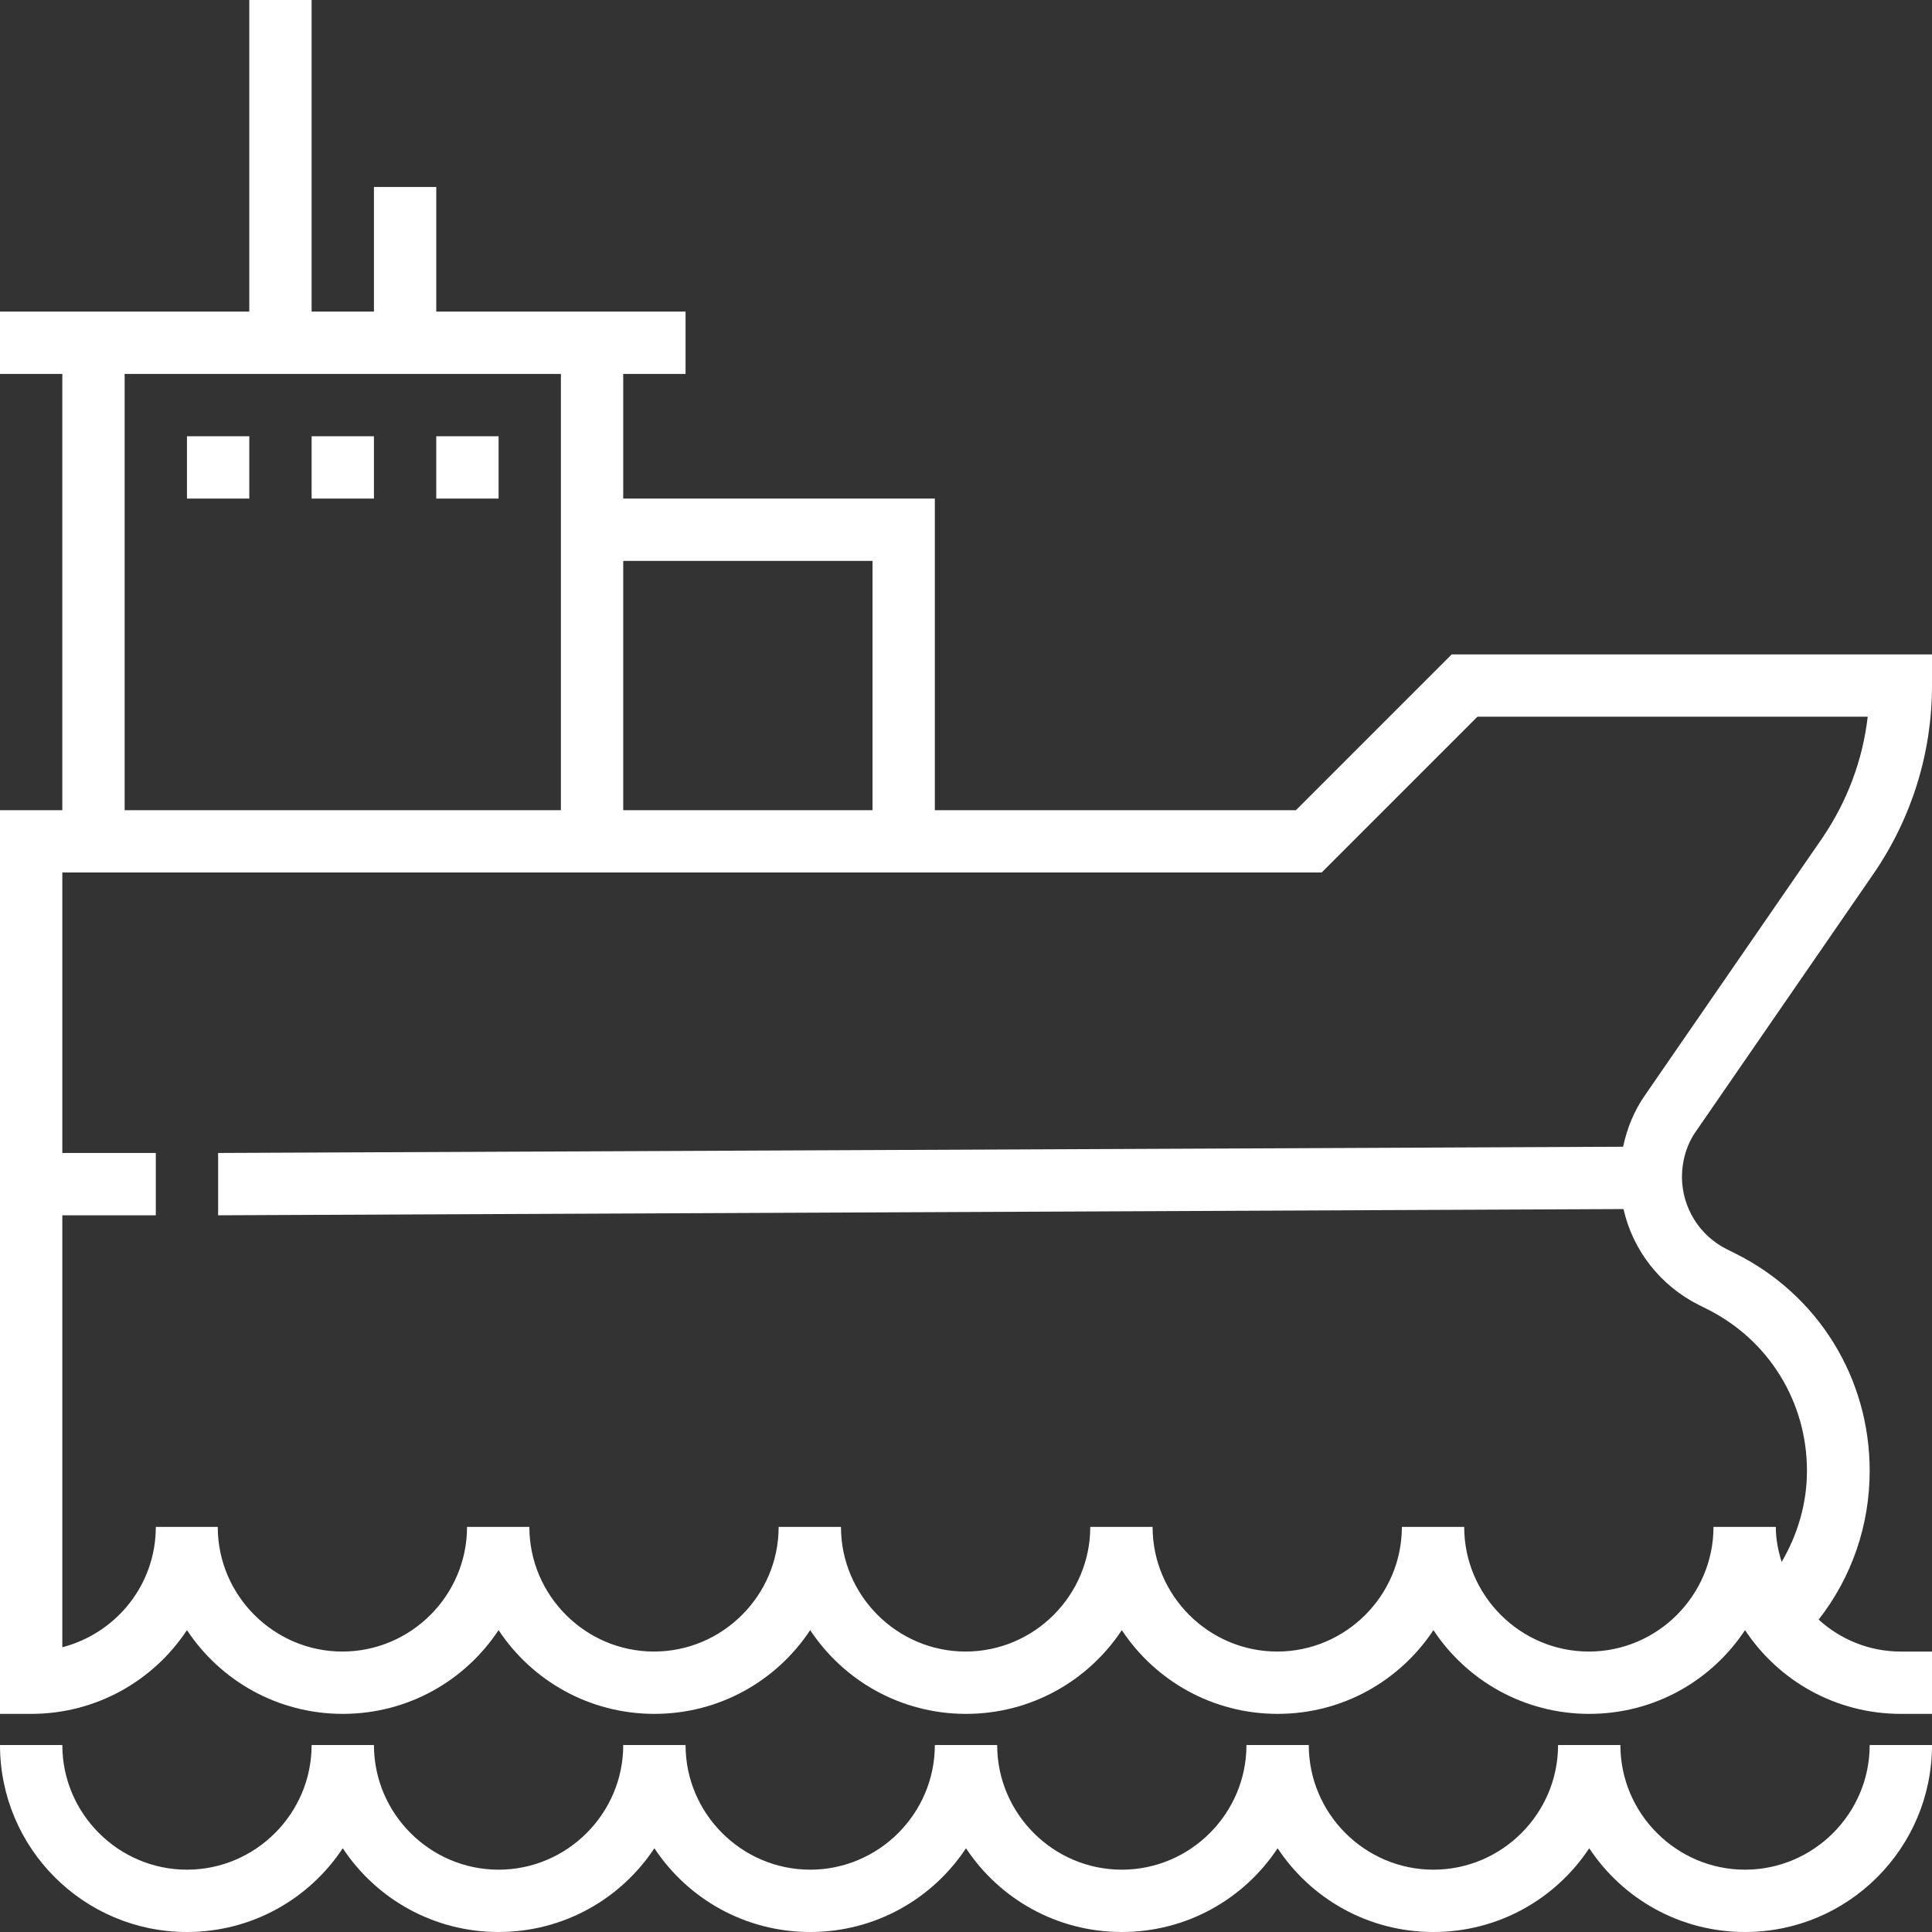 <?xml version="1.0" encoding="utf-8"?>
<!-- Generator: Adobe Illustrator 22.0.1, SVG Export Plug-In . SVG Version: 6.00 Build 0)  -->
<svg version="1.1" id="Layer_1" xmlns="http://www.w3.org/2000/svg" xmlns:xlink="http://www.w3.org/1999/xlink" x="0px" y="0px"
	 viewBox="0 0 496 496" style="enable-background:new 0 0 496 496;" xml:space="preserve">
<rect x="0" y="0" width="496" height="496" fill="#333333" stroke="none"/>
<style type="text/css">
	.st0{fill:#FFFFFF;}
</style>
<g>
	<g>
		<g>
			<path class="st0" d="M448,480c-17.6,0-32-14.4-32-32h-16c0,17.6-14.4,32-32,32s-32-14.4-32-32h-16c0,17.6-14.4,32-32,32
				s-32-14.4-32-32h-16c0,17.6-14.4,32-32,32s-32-14.4-32-32h-16c0,17.6-14.4,32-32,32s-32-14.4-32-32H80c0,17.6-14.4,32-32,32
				s-32-14.4-32-32H0c0,26.5,21.5,48,48,48c16.7,0,31.4-8.5,40-21.5c8.6,13,23.3,21.5,40,21.5s31.4-8.5,40-21.5
				c8.6,13,23.3,21.5,40,21.5s31.4-8.5,40-21.5c8.6,13,23.3,21.5,40,21.5s31.4-8.5,40-21.5c8.6,13,23.3,21.5,40,21.5
				s31.4-8.5,40-21.5c8.6,13,23.3,21.5,40,21.5c26.5,0,48-21.5,48-48h-16C480,465.6,465.6,480,448,480z"/>
			<path class="st0" d="M481,224.3c9.8-14.3,15-31,15-48.3v-8H372.7l-40,40H240v-80h-80V96h16V80h-64V48H96v32H80V0H64v80H0v16h16
				v112H0v216v8v8h8c16.7,0,31.4-8.5,40-21.5c8.6,13,23.3,21.5,40,21.5s31.4-8.5,40-21.5c8.6,13,23.3,21.5,40,21.5s31.4-8.5,40-21.5
				c8.6,13,23.3,21.5,40,21.5s31.4-8.5,40-21.5c8.6,13,23.3,21.5,40,21.5s31.4-8.5,40-21.5c8.6,13,23.3,21.5,40,21.5
				s31.4-8.5,40-21.5c8.6,13,23.3,21.5,40,21.5h8v-16h-8c-8.1,0-15.5-3.1-21.1-8.2c8.5-10.9,13.1-24.2,13.1-38.2
				c0-23.8-13.2-45.2-34.5-55.8l-2.2-1.1c-7-3.5-11.4-10.6-11.5-18.4c0-4.3,1.2-8.5,3.7-12L481,224.3z M160,144h64v64h-64V144z
				 M32,96h112v112H32V96z M56,312l360.8-1.6c2.4,10.6,9.4,19.6,19.3,24.6l2.2,1.1c15.8,7.9,25.6,23.8,25.6,41.5
				c0,8.4-2.4,16.4-6.5,23.4c-0.9-2.9-1.5-5.9-1.5-9h-16c0,17.6-14.4,32-32,32s-32-14.4-32-32h-16c0,17.6-14.4,32-32,32
				s-32-14.4-32-32h-16c0,17.6-14.4,32-32,32s-32-14.4-32-32h-16c0,17.6-14.4,32-32,32s-32-14.4-32-32h-16c0,17.6-14.4,32-32,32
				s-32-14.4-32-32H40c0,14.9-10.2,27.3-24,30.9V312h24v-16H16v-72h323.3l40-40h100.2c-1.3,11.2-5.3,21.8-11.7,31.2l-45.5,66
				c-2.8,4-4.6,8.5-5.6,13.2L56,296L56,312z"/>
			<rect x="48" y="112" class="st0" width="16" height="16"/>
			<rect x="80" y="112" class="st0" width="16" height="16"/>
			<rect x="112" y="112" class="st0" width="16" height="16"/>
		</g>
	</g>
</g>
</svg>
